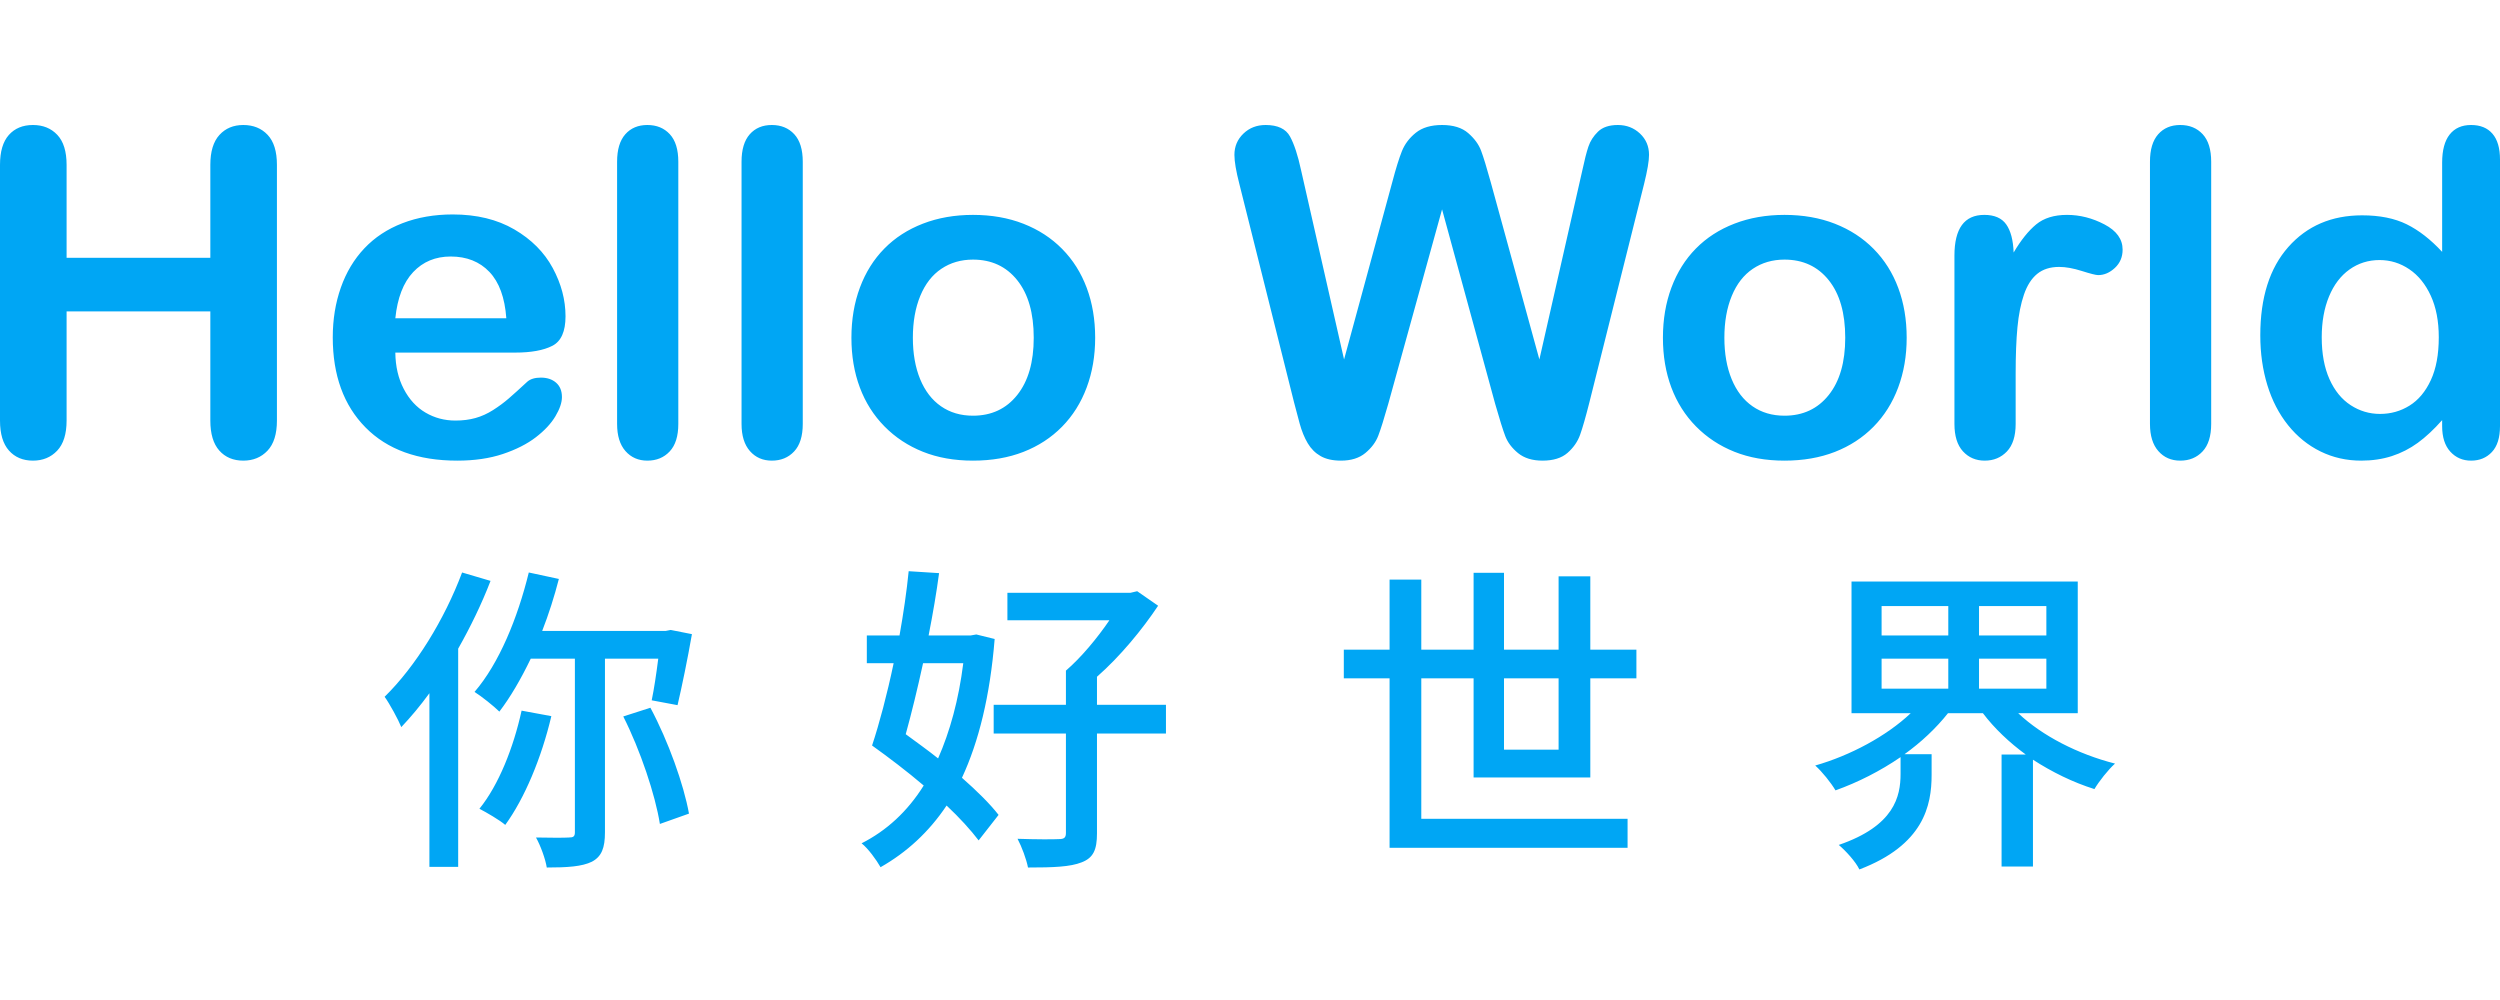 <svg xmlns="http://www.w3.org/2000/svg" xmlns:xlink="http://www.w3.org/1999/xlink" width="240" height="96" version="1.1" viewBox="0 0 240 96"><title>Artboard</title><desc>Created with Sketch.</desc><g id="Artboard" fill="none" fill-rule="evenodd" stroke="none" stroke-width="1"><g id="Group-10" fill="#00A6F4" transform="translate(0, 12)"><path id="Hello-World" d="M6.393,3.826 L6.393,12.752 L20.192,12.752 L20.192,3.826 C20.192,2.55 20.483,1.594 21.064,0.956 C21.645,0.319 22.409,0 23.356,0 C24.318,0 25.096,0.315 25.692,0.946 C26.288,1.576 26.585,2.536 26.585,3.826 L26.585,28.374 C26.585,29.664 26.284,30.627 25.681,31.265 C25.078,31.902 24.304,32.221 23.356,32.221 C22.395,32.221 21.627,31.899 21.053,31.254 C20.479,30.609 20.192,29.649 20.192,28.374 L20.192,17.896 L6.393,17.896 L6.393,28.374 C6.393,29.664 6.092,30.627 5.489,31.265 C4.887,31.902 4.112,32.221 3.164,32.221 C2.203,32.221 1.435,31.899 0.861,31.254 C0.287,30.609 0,29.649 0,28.374 L0,3.826 C0,2.55 0.283,1.594 0.85,0.956 C1.417,0.319 2.189,0 3.164,0 C4.126,0 4.904,0.315 5.5,0.946 C6.096,1.576 6.393,2.536 6.393,3.826 Z M49.447,21.849 L37.951,21.849 C37.966,23.167 38.235,24.329 38.759,25.335 C39.282,26.341 39.978,27.099 40.847,27.609 C41.715,28.119 42.673,28.374 43.721,28.374 C44.424,28.374 45.066,28.293 45.647,28.13 C46.228,27.967 46.792,27.712 47.337,27.365 C47.882,27.018 48.385,26.646 48.844,26.249 C49.303,25.852 49.899,25.314 50.631,24.634 C50.932,24.378 51.362,24.251 51.922,24.251 C52.525,24.251 53.013,24.414 53.386,24.74 C53.759,25.066 53.946,25.526 53.946,26.121 C53.946,26.646 53.738,27.258 53.321,27.96 C52.905,28.661 52.277,29.334 51.438,29.979 C50.598,30.624 49.543,31.159 48.273,31.584 C47.003,32.009 45.543,32.221 43.893,32.221 C40.118,32.221 37.184,31.159 35.088,29.033 C32.993,26.908 31.945,24.024 31.945,20.383 C31.945,18.668 32.204,17.078 32.72,15.611 C33.237,14.145 33.99,12.887 34.981,11.839 C35.971,10.79 37.191,9.986 38.64,9.426 C40.09,8.867 41.697,8.587 43.462,8.587 C45.758,8.587 47.728,9.065 49.371,10.021 C51.014,10.978 52.245,12.214 53.063,13.73 C53.881,15.246 54.29,16.791 54.29,18.364 C54.29,19.823 53.867,20.769 53.02,21.201 C52.173,21.633 50.982,21.849 49.447,21.849 Z M37.951,18.555 L48.607,18.555 C48.464,16.571 47.922,15.087 46.982,14.102 C46.042,13.117 44.804,12.625 43.268,12.625 C41.805,12.625 40.603,13.124 39.663,14.123 C38.723,15.122 38.152,16.599 37.951,18.555 Z M59.241,28.693 L59.241,3.528 C59.241,2.366 59.503,1.488 60.027,0.893 C60.551,0.298 61.258,0 62.147,0 C63.037,0 63.755,0.294 64.3,0.882 C64.845,1.47 65.118,2.352 65.118,3.528 L65.118,28.693 C65.118,29.869 64.842,30.751 64.289,31.339 C63.737,31.927 63.023,32.221 62.147,32.221 C61.286,32.221 60.587,31.917 60.048,31.307 C59.51,30.698 59.241,29.827 59.241,28.693 Z M71.188,28.693 L71.188,3.528 C71.188,2.366 71.45,1.488 71.974,0.893 C72.498,0.298 73.205,0 74.095,0 C74.984,0 75.702,0.294 76.247,0.882 C76.793,1.47 77.065,2.352 77.065,3.528 L77.065,28.693 C77.065,29.869 76.789,30.751 76.236,31.339 C75.684,31.927 74.97,32.221 74.095,32.221 C73.233,32.221 72.534,31.917 71.996,31.307 C71.458,30.698 71.188,29.827 71.188,28.693 Z M105.136,20.425 C105.136,22.154 104.863,23.748 104.318,25.207 C103.773,26.667 102.983,27.921 101.95,28.969 C100.917,30.018 99.682,30.822 98.247,31.382 C96.812,31.941 95.198,32.221 93.404,32.221 C91.624,32.221 90.024,31.938 88.603,31.371 C87.183,30.804 85.952,29.993 84.912,28.937 C83.871,27.882 83.082,26.635 82.544,25.197 C82.006,23.759 81.736,22.168 81.736,20.425 C81.736,18.668 82.009,17.06 82.554,15.601 C83.1,14.141 83.882,12.894 84.901,11.86 C85.92,10.825 87.154,10.028 88.603,9.469 C90.053,8.909 91.653,8.629 93.404,8.629 C95.183,8.629 96.798,8.913 98.247,9.479 C99.697,10.046 100.938,10.854 101.971,11.902 C103.005,12.951 103.79,14.198 104.329,15.643 C104.867,17.088 105.136,18.682 105.136,20.425 Z M99.238,20.425 C99.238,18.059 98.71,16.217 97.655,14.899 C96.601,13.581 95.183,12.922 93.404,12.922 C92.256,12.922 91.244,13.217 90.369,13.805 C89.493,14.393 88.819,15.26 88.345,16.408 C87.872,17.556 87.635,18.895 87.635,20.425 C87.635,21.941 87.868,23.266 88.334,24.4 C88.801,25.533 89.468,26.401 90.336,27.003 C91.205,27.606 92.227,27.907 93.404,27.907 C95.183,27.907 96.601,27.244 97.655,25.919 C98.71,24.595 99.238,22.763 99.238,20.425 Z M143.539,26.78 L138.438,8.098 L133.271,26.78 C132.869,28.197 132.55,29.214 132.313,29.83 C132.076,30.447 131.664,30.999 131.075,31.488 C130.487,31.977 129.705,32.221 128.729,32.221 C127.94,32.221 127.29,32.076 126.781,31.786 C126.271,31.495 125.859,31.084 125.543,30.553 C125.227,30.021 124.969,29.391 124.768,28.661 C124.567,27.931 124.388,27.255 124.23,26.631 L118.977,5.654 C118.662,4.435 118.504,3.507 118.504,2.869 C118.504,2.062 118.791,1.382 119.365,0.829 C119.939,0.276 120.649,0 121.496,0 C122.659,0 123.441,0.368 123.842,1.105 C124.244,1.842 124.596,2.912 124.897,4.315 L129.03,22.508 L133.659,5.484 C134.003,4.18 134.312,3.188 134.584,2.508 C134.857,1.828 135.302,1.24 135.919,0.744 C136.536,0.248 137.376,0 138.438,0 C139.514,0 140.35,0.259 140.945,0.776 C141.541,1.293 141.954,1.856 142.183,2.465 C142.413,3.075 142.721,4.081 143.109,5.484 L147.78,22.508 L151.913,4.315 C152.114,3.365 152.304,2.621 152.484,2.083 C152.663,1.544 152.972,1.063 153.409,0.638 C153.847,0.213 154.482,0 155.314,0 C156.147,0 156.854,0.273 157.435,0.818 C158.016,1.364 158.307,2.047 158.307,2.869 C158.307,3.45 158.149,4.378 157.833,5.654 L152.581,26.631 C152.222,28.048 151.924,29.086 151.687,29.745 C151.45,30.404 151.049,30.981 150.482,31.477 C149.915,31.973 149.115,32.221 148.081,32.221 C147.106,32.221 146.323,31.98 145.735,31.499 C145.147,31.017 144.738,30.475 144.508,29.873 C144.278,29.27 143.956,28.24 143.539,26.78 Z M183.041,20.425 C183.041,22.154 182.768,23.748 182.223,25.207 C181.677,26.667 180.888,27.921 179.855,28.969 C178.821,30.018 177.587,30.822 176.152,31.382 C174.717,31.941 173.103,32.221 171.309,32.221 C169.529,32.221 167.929,31.938 166.508,31.371 C165.087,30.804 163.857,29.993 162.816,28.937 C161.776,27.882 160.987,26.635 160.448,25.197 C159.91,23.759 159.641,22.168 159.641,20.425 C159.641,18.668 159.914,17.06 160.459,15.601 C161.005,14.141 161.787,12.894 162.806,11.86 C163.825,10.825 165.059,10.028 166.508,9.469 C167.958,8.909 169.558,8.629 171.309,8.629 C173.088,8.629 174.703,8.913 176.152,9.479 C177.602,10.046 178.843,10.854 179.876,11.902 C180.91,12.951 181.695,14.198 182.233,15.643 C182.772,17.088 183.041,18.682 183.041,20.425 Z M177.142,20.425 C177.142,18.059 176.615,16.217 175.56,14.899 C174.505,13.581 173.088,12.922 171.309,12.922 C170.161,12.922 169.149,13.217 168.273,13.805 C167.398,14.393 166.723,15.26 166.25,16.408 C165.776,17.556 165.54,18.895 165.54,20.425 C165.54,21.941 165.773,23.266 166.239,24.4 C166.706,25.533 167.373,26.401 168.241,27.003 C169.109,27.606 170.132,27.907 171.309,27.907 C173.088,27.907 174.505,27.244 175.56,25.919 C176.615,24.595 177.142,22.763 177.142,20.425 Z M193.503,23.847 L193.503,28.693 C193.503,29.869 193.223,30.751 192.663,31.339 C192.103,31.927 191.393,32.221 190.532,32.221 C189.685,32.221 188.989,31.924 188.444,31.329 C187.898,30.733 187.626,29.855 187.626,28.693 L187.626,12.54 C187.626,9.933 188.58,8.629 190.489,8.629 C191.465,8.629 192.168,8.934 192.598,9.543 C193.029,10.152 193.266,11.052 193.309,12.242 C194.012,11.052 194.733,10.152 195.472,9.543 C196.211,8.934 197.198,8.629 198.432,8.629 C199.666,8.629 200.865,8.934 202.027,9.543 C203.19,10.152 203.771,10.96 203.771,11.966 C203.771,12.675 203.523,13.259 203.028,13.72 C202.533,14.18 201.998,14.41 201.424,14.41 C201.209,14.41 200.689,14.279 199.864,14.017 C199.038,13.755 198.31,13.624 197.679,13.624 C196.818,13.624 196.114,13.847 195.569,14.293 C195.024,14.74 194.6,15.402 194.299,16.281 C193.998,17.159 193.79,18.204 193.675,19.416 C193.56,20.627 193.503,22.104 193.503,23.847 Z M206.397,28.693 L206.397,3.528 C206.397,2.366 206.659,1.488 207.183,0.893 C207.707,0.298 208.413,0 209.303,0 C210.193,0 210.91,0.294 211.456,0.882 C212.001,1.47 212.274,2.352 212.274,3.528 L212.274,28.693 C212.274,29.869 211.997,30.751 211.445,31.339 C210.892,31.927 210.178,32.221 209.303,32.221 C208.442,32.221 207.742,31.917 207.204,31.307 C206.666,30.698 206.397,29.827 206.397,28.693 Z M234.446,28.906 L234.446,28.332 C233.657,29.224 232.878,29.951 232.111,30.51 C231.343,31.07 230.51,31.495 229.613,31.786 C228.716,32.076 227.737,32.221 226.675,32.221 C225.269,32.221 223.966,31.927 222.768,31.339 C221.57,30.751 220.533,29.912 219.657,28.821 C218.782,27.73 218.118,26.447 217.666,24.974 C217.214,23.5 216.988,21.906 216.988,20.191 C216.988,16.564 217.885,13.737 219.679,11.711 C221.473,9.685 223.834,8.672 226.761,8.672 C228.455,8.672 229.882,8.959 231.045,9.532 C232.207,10.106 233.341,10.988 234.446,12.179 L234.446,3.613 C234.446,2.423 234.687,1.523 235.167,0.914 C235.648,0.305 236.333,0 237.223,0 C238.113,0 238.798,0.28 239.279,0.84 C239.76,1.399 240,2.225 240,3.316 L240,28.906 C240,30.011 239.742,30.84 239.225,31.392 C238.708,31.945 238.041,32.221 237.223,32.221 C236.419,32.221 235.756,31.934 235.232,31.36 C234.708,30.787 234.446,29.968 234.446,28.906 Z M222.886,20.383 C222.886,21.955 223.134,23.294 223.629,24.4 C224.124,25.505 224.802,26.337 225.663,26.897 C226.524,27.457 227.464,27.737 228.483,27.737 C229.517,27.737 230.46,27.471 231.314,26.94 C232.168,26.408 232.85,25.593 233.359,24.495 C233.869,23.397 234.123,22.026 234.123,20.383 C234.123,18.838 233.869,17.51 233.359,16.398 C232.85,15.285 232.161,14.435 231.292,13.847 C230.424,13.259 229.474,12.965 228.44,12.965 C227.364,12.965 226.402,13.266 225.556,13.868 C224.709,14.471 224.052,15.335 223.586,16.461 C223.12,17.588 222.886,18.895 222.886,20.383 Z"/><path id="你-好-世-界" d="M44.361,42.959 L47.092,43.765 C46.244,45.965 45.177,48.165 43.985,50.272 L43.985,71.22 L41.223,71.22 L41.223,54.549 C40.344,55.757 39.434,56.842 38.524,57.802 C38.241,57.09 37.394,55.54 36.923,54.89 C39.873,52.008 42.666,47.484 44.361,42.959 Z M50.073,56.222 L52.929,56.749 C51.988,60.746 50.356,64.651 48.504,67.191 C47.97,66.727 46.684,65.983 46.025,65.642 C47.876,63.349 49.289,59.786 50.073,56.222 Z M63.192,51.233 L58.076,51.233 L58.076,67.904 C58.076,69.392 57.762,70.228 56.821,70.724 C55.879,71.189 54.467,71.282 52.49,71.282 C52.364,70.476 51.894,69.175 51.454,68.4 C52.866,68.431 54.216,68.431 54.624,68.4 C55.032,68.4 55.189,68.307 55.189,67.904 L55.189,51.233 L50.952,51.233 C50.01,53.185 49.006,54.921 47.939,56.315 C47.406,55.788 46.244,54.859 45.554,54.425 C47.908,51.698 49.697,47.329 50.764,42.959 L53.651,43.579 C53.212,45.283 52.678,46.957 52.05,48.568 L63.914,48.568 L64.385,48.475 L66.425,48.878 C66.017,51.233 65.452,53.96 65.044,55.695 L62.564,55.23 C62.784,54.177 63.004,52.72 63.192,51.233 Z M59.834,56.78 L62.439,55.943 C64.165,59.166 65.64,63.318 66.142,66.107 L63.349,67.099 C62.91,64.31 61.466,60.002 59.834,56.78 Z M92.474,51.667 L88.614,51.667 C88.08,54.115 87.515,56.439 86.95,58.484 C87.954,59.228 89.053,60.002 90.057,60.808 C91.187,58.236 92.034,55.199 92.474,51.667 Z M93.729,48.909 L95.487,49.343 C95.047,54.828 93.949,59.228 92.348,62.667 C93.792,63.938 95.047,65.177 95.863,66.231 L93.949,68.679 C93.196,67.687 92.129,66.51 90.873,65.332 C89.178,67.873 87.044,69.825 84.534,71.251 C84.126,70.538 83.341,69.454 82.713,68.958 C85.098,67.749 87.107,65.921 88.676,63.411 C87.076,62.048 85.318,60.715 83.718,59.569 C84.408,57.492 85.161,54.673 85.789,51.667 L83.215,51.667 L83.215,49.002 L86.354,49.002 C86.73,46.895 87.044,44.757 87.233,42.835 L90.151,43.021 C89.9,44.912 89.555,46.926 89.147,49.002 L93.196,49.002 L93.729,48.909 Z M111.932,55.664 L111.932,58.422 L105.31,58.422 L105.31,67.997 C105.31,69.578 104.965,70.352 103.835,70.786 C102.737,71.22 101.136,71.282 98.688,71.282 C98.531,70.476 98.092,69.299 97.684,68.524 C99.41,68.586 101.167,68.586 101.638,68.555 C102.14,68.555 102.329,68.431 102.329,67.966 L102.329,58.422 L95.393,58.422 L95.393,55.664 L102.329,55.664 L102.329,52.38 C103.804,51.109 105.342,49.25 106.503,47.546 L96.711,47.546 L96.711,44.912 L108.511,44.912 L109.17,44.757 L111.179,46.151 C109.673,48.413 107.538,51.016 105.31,52.968 L105.31,55.664 L111.932,55.664 Z M149.625,53.123 L144.384,53.123 L144.384,59.971 L149.625,59.971 L149.625,53.123 Z M152.67,62.636 L141.465,62.636 L141.465,53.123 L136.444,53.123 L136.444,66.603 L156.247,66.603 L156.247,69.392 L133.399,69.392 L133.399,53.123 L129.006,53.123 L129.006,50.365 L133.399,50.365 L133.399,43.641 L136.444,43.641 L136.444,50.365 L141.465,50.365 L141.465,42.99 L144.384,42.99 L144.384,50.365 L149.625,50.365 L149.625,43.331 L152.67,43.331 L152.67,50.365 L157.095,50.365 L157.095,53.123 L152.67,53.123 L152.67,62.636 Z M180.633,51.233 L180.633,54.115 L187.036,54.115 L187.036,51.233 L180.633,51.233 Z M180.633,46.182 L180.633,49.002 L187.036,49.002 L187.036,46.182 L180.633,46.182 Z M196.451,49.002 L196.451,46.182 L189.986,46.182 L189.986,49.002 L196.451,49.002 Z M196.451,54.115 L196.451,51.233 L189.986,51.233 L189.986,54.115 L196.451,54.115 Z M199.464,56.47 L193.752,56.47 C196.043,58.639 199.495,60.405 203.042,61.304 C202.383,61.893 201.504,63.008 201.065,63.752 C198.993,63.101 196.985,62.11 195.164,60.932 L195.164,71.189 L192.151,71.189 L192.151,60.436 L194.474,60.436 C192.905,59.29 191.461,57.926 190.362,56.47 L187.004,56.47 C185.874,57.895 184.431,59.259 182.83,60.405 L185.435,60.405 L185.435,62.388 C185.435,65.332 184.682,69.113 178.499,71.468 C178.154,70.724 177.181,69.67 176.522,69.113 C181.857,67.284 182.454,64.465 182.454,62.295 L182.454,60.684 C180.508,62.017 178.374,63.101 176.208,63.876 C175.769,63.132 174.921,62.079 174.262,61.49 C177.62,60.529 181.104,58.67 183.426,56.47 L177.746,56.47 L177.746,43.827 L199.464,43.827 L199.464,56.47 Z"/></g></g></svg>